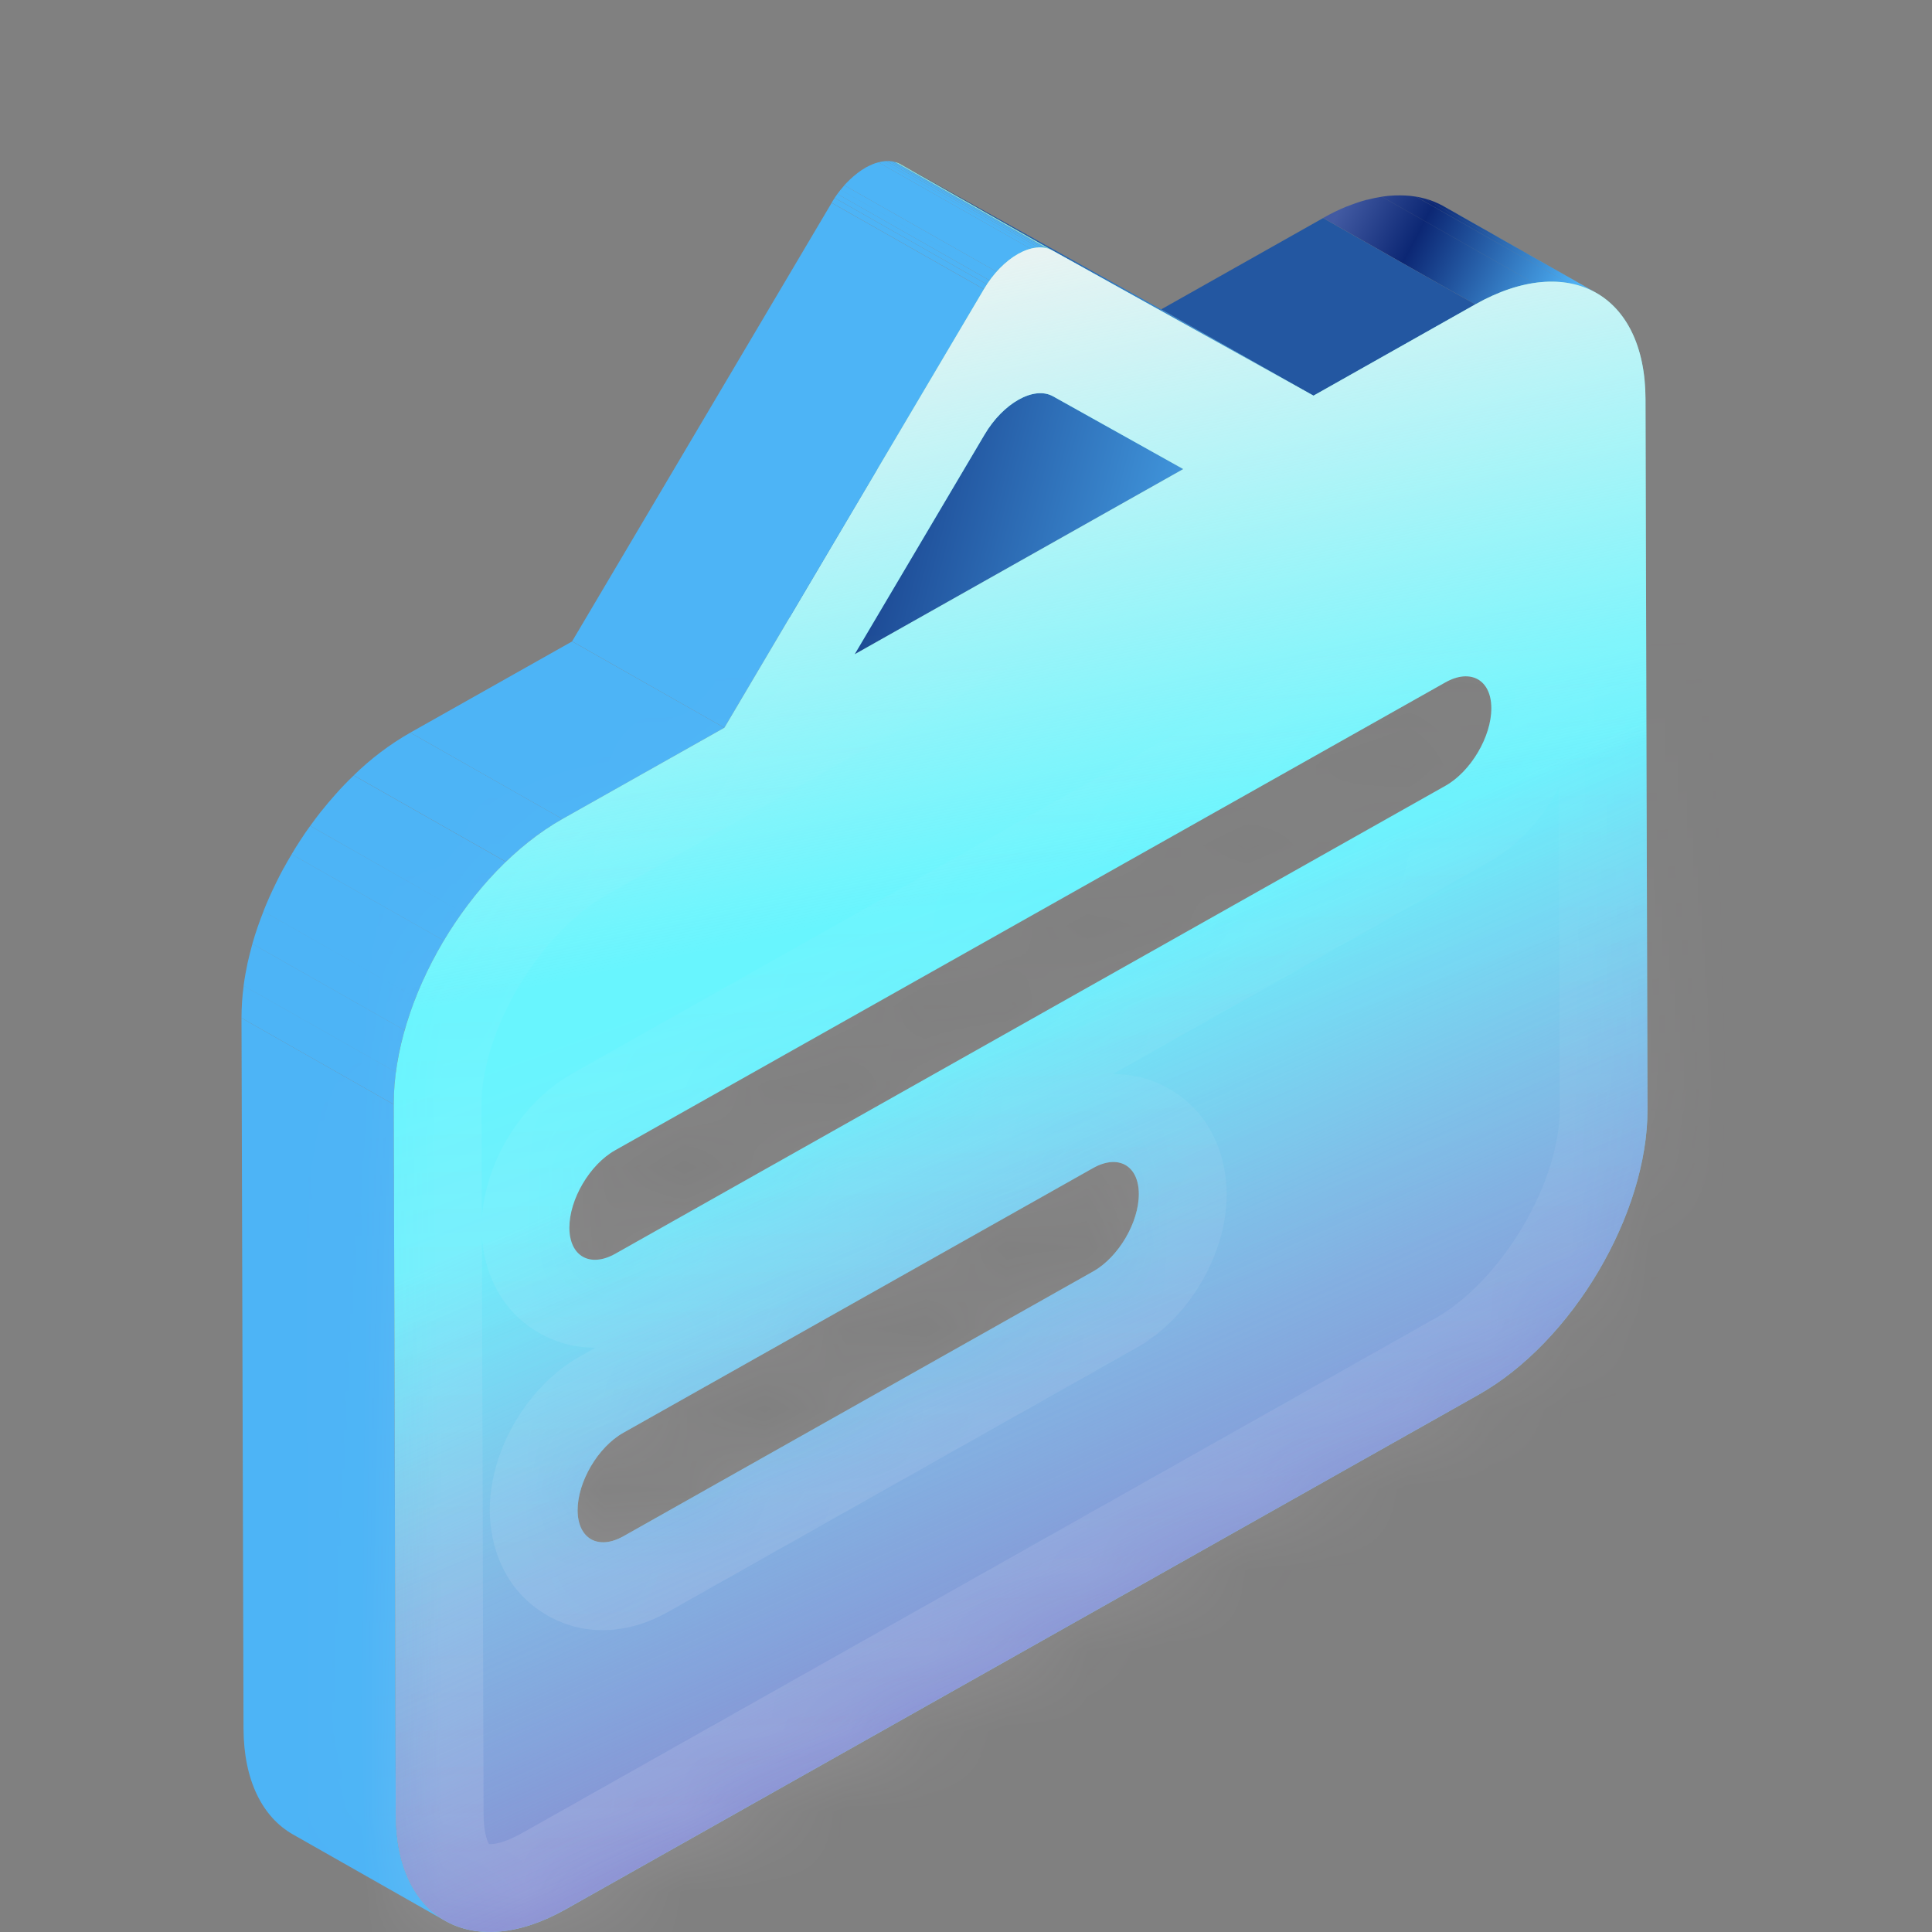 <svg width="24" height="24" viewBox="0 0 24 24" fill="none" xmlns="http://www.w3.org/2000/svg">
    <rect x="0" y="0" width="24" height="24" fill="#808080" stroke="none"/>
    <path d="M4.351 19.221L4.347 20.986C4.343 20.988 4.339 20.99 4.336 20.993L4.34 19.228C4.344 19.225 4.347 19.223 4.351 19.221ZM4.34 19.228L4.335 20.993C4.293 21.018 4.254 21.047 4.218 21.079L4.223 19.314C4.259 19.281 4.298 19.252 4.34 19.228ZM4.223 19.314L4.218 21.079C4.197 21.098 4.178 21.119 4.161 21.141L4.165 19.376C4.183 19.354 4.202 19.333 4.223 19.314Z" fill="#EBFCF9"/>
    <path d="M4.166 19.376L4.161 21.141C4.147 21.159 4.134 21.178 4.123 21.197L4.128 19.432C4.139 19.412 4.152 19.394 4.166 19.376Z" fill="#EBFCF9"/>
    <path d="M4.128 19.432L4.123 21.197C4.114 21.214 4.106 21.232 4.098 21.25L4.103 19.485C4.11 19.466 4.119 19.449 4.128 19.432ZM4.103 19.485L4.098 21.25C4.092 21.267 4.087 21.285 4.083 21.303L4.088 19.537C4.092 19.519 4.097 19.502 4.103 19.485ZM4.088 19.537L4.083 21.303C4.08 21.32 4.078 21.338 4.077 21.356L4.082 19.591C4.083 19.573 4.085 19.555 4.088 19.537Z" fill="#EBFCF9"/>
    <path d="M4.082 19.592L4.077 21.357V21.365L4.082 19.6V19.592Z" fill="#EBFCF9"/>
    <path fill-rule="evenodd" clip-rule="evenodd" d="M18.87 3.555L18.87 3.555C18.932 3.539 18.994 3.526 19.056 3.517L17.165 2.444C17.105 2.453 17.043 2.466 16.981 2.482L16.98 2.481C16.899 2.503 16.816 2.531 16.732 2.565L16.731 2.564C16.634 2.604 16.536 2.651 16.436 2.708L18.326 3.781C18.422 3.727 18.52 3.679 18.622 3.638L18.622 3.638C18.703 3.605 18.786 3.577 18.87 3.555ZM17.165 2.443L19.056 3.516C19.108 3.509 19.161 3.503 19.213 3.501C19.26 3.499 19.306 3.499 19.353 3.502L17.462 2.429C17.417 2.427 17.37 2.426 17.323 2.428C17.271 2.43 17.219 2.435 17.165 2.443ZM19.353 3.502L17.462 2.429C17.505 2.431 17.548 2.436 17.589 2.443L19.48 3.516C19.438 3.509 19.395 3.504 19.353 3.502ZM17.59 2.442L19.48 3.515C19.52 3.522 19.56 3.531 19.599 3.542L17.708 2.469C17.669 2.458 17.63 2.449 17.59 2.442ZM17.708 2.468L19.599 3.542C19.637 3.553 19.674 3.565 19.71 3.58C19.746 3.595 19.781 3.612 19.816 3.63L17.925 2.557C17.89 2.538 17.855 2.522 17.819 2.507C17.783 2.492 17.746 2.479 17.708 2.468Z" fill="url(#paint0_linear_258_44595)"/>
    <path d="M19.816 3.631L17.925 2.558L17.936 2.564L19.827 3.637L19.816 3.631Z" fill="#99FFF0"/>
    <path d="M16.316 4.916L14.425 3.843L16.436 2.709L18.327 3.782L16.316 4.916Z" fill="#2357A1"/>
    <path d="M10.615 8.129L8.724 7.056L12.808 4.754L14.698 5.827L10.615 8.129ZM13.074 3.112L11.184 2.039L14.425 3.843L16.315 4.915L13.074 3.112Z" fill="url(#paint1_linear_258_44595)"/>
    <path d="M8.998 9.04L7.107 7.967L10.331 2.52L12.222 3.593L8.998 9.04Z" fill="#4DB4F6"/>
    <path d="M12.222 3.592L10.331 2.519L10.337 2.508L12.228 3.581L12.222 3.592ZM12.228 3.581L10.337 2.508L10.368 2.459L12.259 3.532C12.248 3.548 12.238 3.565 12.228 3.581Z" fill="#4DB4F6"/>
    <path d="M12.259 3.532L10.368 2.459L10.402 2.409L12.293 3.483L12.259 3.532Z" fill="#4DB4F6"/>
    <path d="M12.293 3.483L10.402 2.41L10.441 2.358L12.332 3.431L12.293 3.483ZM12.332 3.431L10.442 2.358L10.489 2.302L12.38 3.375C12.364 3.393 12.348 3.412 12.332 3.431Z" fill="#4DB4F6"/>
    <path d="M12.379 3.375L10.488 2.302C10.51 2.278 10.531 2.256 10.553 2.235L12.444 3.308C12.422 3.328 12.4 3.351 12.379 3.375ZM12.444 3.308L10.553 2.235C10.619 2.172 10.687 2.12 10.755 2.081C10.784 2.066 10.812 2.051 10.84 2.04L12.731 3.113C12.625 3.16 12.528 3.226 12.444 3.308ZM12.731 3.113L10.84 2.04C10.864 2.03 10.887 2.022 10.912 2.016L12.803 3.089C12.779 3.096 12.755 3.103 12.731 3.113Z" fill="#4DB4F6"/>
    <path d="M12.803 3.09L10.912 2.017C10.929 2.012 10.947 2.008 10.965 2.006L12.856 3.079C12.838 3.081 12.82 3.085 12.803 3.09ZM12.856 3.078L10.965 2.005C10.98 2.003 10.995 2.002 11.01 2.001L12.901 3.074C12.886 3.075 12.871 3.076 12.856 3.078Z" fill="#4DB4F6"/>
    <path d="M12.901 3.074L11.01 2.001C11.023 2 11.036 2 11.05 2.001L12.941 3.074C12.927 3.073 12.914 3.073 12.901 3.074Z" fill="#4DB4F6"/>
    <path d="M12.941 3.074L11.05 2.001C11.062 2.002 11.075 2.003 11.087 2.005L12.978 3.078C12.966 3.076 12.953 3.075 12.941 3.074Z" fill="#4DB4F6"/>
    <path d="M12.977 3.079L11.086 2.006C11.097 2.008 11.108 2.01 11.12 2.013L13.011 3.087C12.999 3.083 12.988 3.081 12.977 3.079Z" fill="#4EAFED"/>
    <path d="M13.011 3.086L11.12 2.013C11.131 2.015 11.141 2.02 11.152 2.024L13.043 3.097C13.032 3.092 13.022 3.089 13.011 3.086Z" fill="#99FFF0"/>
    <path d="M13.043 3.097L11.152 2.023L11.183 2.038L13.074 3.111C13.064 3.106 13.053 3.101 13.043 3.097Z" fill="#99FFF0"/>
    <path d="M13.074 3.111L11.183 2.038L11.184 2.039L13.074 3.112L13.074 3.111Z" fill="#4DB4F6"/>
    <path fill-rule="evenodd" clip-rule="evenodd" d="M4.916 22.544L4.891 13.72L3 12.646L3.025 21.471L3.025 21.471C3.027 22.119 3.262 22.574 3.639 22.788L5.529 23.861C5.152 23.647 4.918 23.191 4.916 22.544Z" fill="#4DB4F6"/>
    <path d="M6.987 10.174L5.097 9.101L7.107 7.968L8.998 9.04L6.987 10.174Z" fill="#4DB4F6"/>
    <path fill-rule="evenodd" clip-rule="evenodd" d="M5.884 11.148L5.884 11.148C5.939 11.078 5.996 11.011 6.055 10.945C6.128 10.862 6.205 10.783 6.285 10.706L4.394 9.633C4.314 9.709 4.237 9.789 4.164 9.872C4.106 9.937 4.049 10.005 3.994 10.074L3.993 10.074C3.945 10.135 3.899 10.196 3.854 10.259L5.744 11.333C5.79 11.27 5.836 11.208 5.884 11.148ZM5.414 11.857L5.415 11.858C5.446 11.799 5.479 11.742 5.514 11.685L3.623 10.612C3.589 10.668 3.556 10.726 3.525 10.783L3.524 10.783C3.493 10.841 3.462 10.899 3.434 10.958L3.434 10.958C3.404 11.017 3.377 11.077 3.35 11.136C3.323 11.197 3.296 11.259 3.272 11.321L5.163 12.394C5.188 12.332 5.214 12.271 5.241 12.21C5.267 12.149 5.295 12.09 5.325 12.031L5.325 12.031C5.353 11.973 5.383 11.915 5.414 11.857ZM3.623 10.611L5.514 11.684C5.549 11.626 5.585 11.568 5.622 11.511C5.662 11.45 5.702 11.391 5.744 11.333L3.853 10.26C3.811 10.318 3.77 10.377 3.731 10.438C3.694 10.494 3.658 10.552 3.623 10.611ZM5.092 12.589L5.091 12.588C5.068 12.657 5.047 12.727 5.026 12.797L3.135 11.724C3.155 11.654 3.177 11.584 3.201 11.515L3.201 11.515C3.223 11.451 3.247 11.386 3.273 11.321L5.163 12.394C5.139 12.459 5.115 12.523 5.092 12.589ZM3.026 12.245L4.917 13.318C4.93 13.222 4.946 13.127 4.967 13.033C4.984 12.954 5.004 12.876 5.026 12.798L3.135 11.725C3.114 11.803 3.094 11.881 3.076 11.96C3.056 12.054 3.039 12.149 3.026 12.245ZM3 12.646L4.891 13.72C4.89 13.589 4.899 13.454 4.918 13.318L3.027 12.245C3.009 12.378 3 12.512 3 12.646Z" fill="#4DB4F6"/>
    <path d="M6.285 10.705L4.394 9.632C4.605 9.426 4.841 9.247 5.097 9.101L6.988 10.174C6.741 10.312 6.505 10.493 6.285 10.705Z" fill="#4DB4F6"/>
    <mask id="path-25-inside-1_258_44595" fill="white">
        <path fill-rule="evenodd" clip-rule="evenodd" d="M18.327 3.781C19.492 3.125 20.437 3.651 20.441 4.954L20.466 13.779C20.47 15.082 19.531 16.67 18.366 17.326L7.027 23.718C5.865 24.373 4.921 23.847 4.917 22.544L4.891 13.719C4.887 12.416 5.826 10.829 6.988 10.173L8.999 9.04L12.222 3.593C12.338 3.395 12.493 3.241 12.647 3.154C12.802 3.067 12.957 3.046 13.075 3.112L16.317 4.915L18.327 3.781ZM10.616 8.129L14.699 5.827L13.081 4.923C12.962 4.857 12.807 4.878 12.653 4.965C12.498 5.052 12.344 5.205 12.228 5.403L10.616 8.129ZM17.953 8.478C18.267 8.3 18.525 8.443 18.526 8.797C18.527 9.15 18.271 9.584 17.956 9.761L7.644 15.574C7.329 15.751 7.075 15.606 7.073 15.252C7.073 14.899 7.325 14.468 7.64 14.29L17.953 8.478ZM14.147 14.832C14.146 14.478 13.892 14.333 13.577 14.511L7.742 17.799C7.427 17.977 7.175 18.408 7.175 18.762C7.177 19.115 7.431 19.261 7.746 19.083L13.58 15.794C13.895 15.617 14.148 15.185 14.147 14.832Z"/>
    </mask>
    <path fill-rule="evenodd" clip-rule="evenodd" d="M18.327 3.781C19.492 3.125 20.437 3.651 20.441 4.954L20.466 13.779C20.47 15.082 19.531 16.67 18.366 17.326L7.027 23.718C5.865 24.373 4.921 23.847 4.917 22.544L4.891 13.719C4.887 12.416 5.826 10.829 6.988 10.173L8.999 9.04L12.222 3.593C12.338 3.395 12.493 3.241 12.647 3.154C12.802 3.067 12.957 3.046 13.075 3.112L16.317 4.915L18.327 3.781ZM10.616 8.129L14.699 5.827L13.081 4.923C12.962 4.857 12.807 4.878 12.653 4.965C12.498 5.052 12.344 5.205 12.228 5.403L10.616 8.129ZM17.953 8.478C18.267 8.3 18.525 8.443 18.526 8.797C18.527 9.15 18.271 9.584 17.956 9.761L7.644 15.574C7.329 15.751 7.075 15.606 7.073 15.252C7.073 14.899 7.325 14.468 7.64 14.29L17.953 8.478ZM14.147 14.832C14.146 14.478 13.892 14.333 13.577 14.511L7.742 17.799C7.427 17.977 7.175 18.408 7.175 18.762C7.177 19.115 7.431 19.261 7.746 19.083L13.58 15.794C13.895 15.617 14.148 15.185 14.147 14.832Z" fill="url(#paint2_linear_258_44595)"/>
    <path fill-rule="evenodd" clip-rule="evenodd" d="M18.327 3.781C19.492 3.125 20.437 3.651 20.441 4.954L20.466 13.779C20.47 15.082 19.531 16.67 18.366 17.326L7.027 23.718C5.865 24.373 4.921 23.847 4.917 22.544L4.891 13.719C4.887 12.416 5.826 10.829 6.988 10.173L8.999 9.04L12.222 3.593C12.338 3.395 12.493 3.241 12.647 3.154C12.802 3.067 12.957 3.046 13.075 3.112L16.317 4.915L18.327 3.781ZM10.616 8.129L14.699 5.827L13.081 4.923C12.962 4.857 12.807 4.878 12.653 4.965C12.498 5.052 12.344 5.205 12.228 5.403L10.616 8.129ZM17.953 8.478C18.267 8.3 18.525 8.443 18.526 8.797C18.527 9.15 18.271 9.584 17.956 9.761L7.644 15.574C7.329 15.751 7.075 15.606 7.073 15.252C7.073 14.899 7.325 14.468 7.64 14.29L17.953 8.478ZM14.147 14.832C14.146 14.478 13.892 14.333 13.577 14.511L7.742 17.799C7.427 17.977 7.175 18.408 7.175 18.762C7.177 19.115 7.431 19.261 7.746 19.083L13.58 15.794C13.895 15.617 14.148 15.185 14.147 14.832Z" fill="url(#paint3_linear_258_44595)"/>
    <path fill-rule="evenodd" clip-rule="evenodd" d="M18.327 3.781C19.492 3.125 20.437 3.651 20.441 4.954L20.466 13.779C20.47 15.082 19.531 16.67 18.366 17.326L7.027 23.718C5.865 24.373 4.921 23.847 4.917 22.544L4.891 13.719C4.887 12.416 5.826 10.829 6.988 10.173L8.999 9.04L12.222 3.593C12.338 3.395 12.493 3.241 12.647 3.154C12.802 3.067 12.957 3.046 13.075 3.112L16.317 4.915L18.327 3.781ZM10.616 8.129L14.699 5.827L13.081 4.923C12.962 4.857 12.807 4.878 12.653 4.965C12.498 5.052 12.344 5.205 12.228 5.403L10.616 8.129ZM17.953 8.478C18.267 8.3 18.525 8.443 18.526 8.797C18.527 9.15 18.271 9.584 17.956 9.761L7.644 15.574C7.329 15.751 7.075 15.606 7.073 15.252C7.073 14.899 7.325 14.468 7.64 14.29L17.953 8.478ZM14.147 14.832C14.146 14.478 13.892 14.333 13.577 14.511L7.742 17.799C7.427 17.977 7.175 18.408 7.175 18.762C7.177 19.115 7.431 19.261 7.746 19.083L13.58 15.794C13.895 15.617 14.148 15.185 14.147 14.832Z" fill="url(#paint4_linear_258_44595)"/>
    <path d="M20.441 4.954L21.532 4.951L21.532 4.951L20.441 4.954ZM18.327 3.781L17.791 2.831L17.791 2.831L18.327 3.781ZM20.466 13.779L19.375 13.782L19.375 13.783L20.466 13.779ZM18.366 17.326L17.83 16.376L17.83 16.376L18.366 17.326ZM7.027 23.718L7.563 24.669L7.563 24.669L7.027 23.718ZM4.917 22.544L3.826 22.547L3.826 22.548L4.917 22.544ZM4.891 13.719L5.982 13.716L5.982 13.716L4.891 13.719ZM6.988 10.173L6.452 9.223L6.452 9.223L6.988 10.173ZM8.999 9.04L9.535 9.99L9.789 9.847L9.938 9.596L8.999 9.04ZM12.222 3.593L13.161 4.148L13.164 4.143L12.222 3.593ZM12.647 3.154L12.111 2.204L12.111 2.204L12.647 3.154ZM13.075 3.112L12.544 4.064L12.545 4.065L13.075 3.112ZM16.317 4.915L15.786 5.868L16.32 6.165L16.852 5.865L16.317 4.915ZM14.699 5.827L15.235 6.777L16.928 5.823L15.231 4.874L14.699 5.827ZM10.616 8.129L9.677 7.573L7.602 11.08L11.151 9.079L10.616 8.129ZM13.081 4.923L13.613 3.97L13.61 3.969L13.081 4.923ZM12.653 4.965L12.116 4.015L12.116 4.015L12.653 4.965ZM12.228 5.403L13.167 5.959L13.17 5.954L12.228 5.403ZM18.526 8.797L17.435 8.799V8.799L18.526 8.797ZM17.953 8.478L18.488 9.428L18.489 9.428L17.953 8.478ZM17.956 9.761L17.421 8.81L17.42 8.81L17.956 9.761ZM7.644 15.574L7.108 14.623L7.108 14.623L7.644 15.574ZM7.073 15.252L5.982 15.255L5.982 15.257L7.073 15.252ZM7.64 14.29L7.104 13.339L7.104 13.34L7.64 14.29ZM13.577 14.511L14.113 15.461L14.113 15.46L13.577 14.511ZM14.147 14.832L15.238 14.829V14.829L14.147 14.832ZM7.742 17.799L7.206 16.849L7.206 16.849L7.742 17.799ZM7.175 18.762L6.084 18.764L6.084 18.766L7.175 18.762ZM7.746 19.083L7.21 18.133L7.21 18.133L7.746 19.083ZM13.58 15.794L14.116 16.744L14.116 16.744L13.58 15.794ZM21.532 4.951C21.529 4.055 21.191 3.147 20.349 2.679C19.519 2.218 18.569 2.393 17.791 2.831L18.863 4.732C19.25 4.514 19.355 4.623 19.29 4.587C19.265 4.573 19.271 4.563 19.29 4.603C19.313 4.65 19.349 4.76 19.35 4.958L21.532 4.951ZM21.557 13.776L21.532 4.951L19.35 4.957L19.375 13.782L21.557 13.776ZM18.902 18.277C19.687 17.834 20.34 17.117 20.793 16.351C21.246 15.586 21.56 14.672 21.557 13.776L19.375 13.783C19.377 14.189 19.223 14.72 18.916 15.239C18.609 15.757 18.21 16.162 17.83 16.376L18.902 18.277ZM7.563 24.669L18.902 18.277L17.83 16.376L6.491 22.768L7.563 24.669ZM3.826 22.548C3.828 23.444 4.167 24.351 5.007 24.819C5.836 25.28 6.785 25.107 7.563 24.669L6.491 22.768C6.107 22.985 6.003 22.876 6.068 22.912C6.093 22.926 6.087 22.936 6.067 22.895C6.045 22.849 6.008 22.739 6.007 22.541L3.826 22.548ZM3.8 13.723L3.826 22.547L6.007 22.541L5.982 13.716L3.8 13.723ZM6.452 9.223C5.668 9.666 5.016 10.383 4.563 11.148C4.111 11.912 3.797 12.827 3.8 13.723L5.982 13.716C5.981 13.309 6.134 12.778 6.441 12.259C6.748 11.741 7.147 11.336 7.524 11.124L6.452 9.223ZM8.463 8.09L6.452 9.223L7.524 11.124L9.535 9.99L8.463 8.09ZM11.284 3.037L8.06 8.484L9.938 9.596L13.161 4.148L11.284 3.037ZM12.111 2.204C11.765 2.399 11.48 2.702 11.281 3.042L13.164 4.143C13.178 4.12 13.191 4.104 13.2 4.095C13.204 4.091 13.205 4.09 13.204 4.091C13.202 4.093 13.196 4.097 13.183 4.104L12.111 2.204ZM13.607 2.159C13.017 1.83 12.427 2.026 12.111 2.204L13.183 4.104C13.162 4.116 13.098 4.149 12.993 4.16C12.882 4.172 12.716 4.16 12.544 4.064L13.607 2.159ZM16.847 3.962L13.606 2.159L12.545 4.065L15.786 5.868L16.847 3.962ZM17.791 2.831L15.781 3.965L16.852 5.865L18.863 4.732L17.791 2.831ZM14.164 4.876L10.08 7.178L11.151 9.079L15.235 6.777L14.164 4.876ZM12.549 5.875L14.167 6.779L15.231 4.874L13.613 3.97L12.549 5.875ZM13.189 5.915C13.168 5.927 13.104 5.959 12.999 5.971C12.887 5.983 12.721 5.971 12.551 5.876L13.61 3.969C13.021 3.642 12.434 3.836 12.116 4.015L13.189 5.915ZM13.17 5.954C13.183 5.931 13.197 5.915 13.205 5.906C13.209 5.902 13.211 5.901 13.209 5.902C13.208 5.903 13.201 5.908 13.189 5.915L12.116 4.015C11.771 4.21 11.485 4.512 11.286 4.853L13.17 5.954ZM11.554 8.684L13.167 5.959L11.289 4.848L9.677 7.573L11.554 8.684ZM19.617 8.795C19.616 8.37 19.449 7.797 18.887 7.485C18.338 7.179 17.772 7.327 17.416 7.528L18.489 9.428C18.447 9.451 18.169 9.581 17.827 9.391C17.473 9.195 17.435 8.87 17.435 8.799L19.617 8.795ZM18.49 10.712C18.854 10.508 19.123 10.197 19.299 9.9C19.474 9.604 19.618 9.216 19.617 8.795L17.435 8.799C17.435 8.777 17.437 8.763 17.438 8.756C17.439 8.749 17.44 8.746 17.439 8.749C17.439 8.751 17.437 8.757 17.433 8.764C17.43 8.772 17.425 8.781 17.42 8.79C17.415 8.799 17.409 8.807 17.404 8.814C17.398 8.822 17.394 8.827 17.391 8.829C17.388 8.832 17.389 8.832 17.392 8.829C17.396 8.826 17.406 8.819 17.421 8.81L18.49 10.712ZM8.18 16.524L18.492 10.711L17.42 8.81L7.108 14.623L8.18 16.524ZM5.982 15.257C5.984 15.674 6.146 16.247 6.704 16.562C7.255 16.873 7.824 16.725 8.18 16.524L7.108 14.623C7.15 14.6 7.433 14.468 7.778 14.662C8.129 14.861 8.164 15.184 8.164 15.248L5.982 15.257ZM7.104 13.34C6.741 13.544 6.473 13.854 6.298 14.153C6.123 14.45 5.982 14.836 5.982 15.255L8.164 15.25C8.164 15.271 8.162 15.285 8.161 15.292C8.16 15.298 8.159 15.3 8.16 15.298C8.161 15.295 8.163 15.29 8.166 15.283C8.169 15.275 8.174 15.267 8.179 15.258C8.184 15.249 8.189 15.241 8.195 15.234C8.2 15.227 8.204 15.223 8.206 15.22C8.209 15.217 8.209 15.218 8.205 15.221C8.201 15.224 8.192 15.231 8.176 15.24L7.104 13.34ZM17.417 7.527L7.104 13.339L8.176 15.24L18.488 9.428L17.417 7.527ZM14.113 15.46C14.072 15.484 13.788 15.617 13.443 15.421C13.09 15.222 13.056 14.898 13.056 14.834L15.238 14.829C15.237 14.412 15.075 13.838 14.517 13.522C13.966 13.21 13.397 13.359 13.041 13.56L14.113 15.46ZM8.278 18.749L14.113 15.461L13.041 13.56L7.206 16.849L8.278 18.749ZM8.266 18.76C8.266 18.78 8.264 18.794 8.263 18.801C8.262 18.808 8.261 18.81 8.262 18.807C8.263 18.805 8.265 18.799 8.268 18.792C8.271 18.784 8.276 18.776 8.281 18.767C8.286 18.758 8.291 18.75 8.297 18.744C8.302 18.737 8.306 18.732 8.309 18.729C8.311 18.727 8.311 18.727 8.307 18.73C8.303 18.733 8.294 18.74 8.278 18.749L7.206 16.849C6.843 17.054 6.575 17.364 6.4 17.662C6.225 17.959 6.084 18.346 6.084 18.764L8.266 18.76ZM7.21 18.133C7.252 18.109 7.535 17.977 7.88 18.172C8.231 18.37 8.266 18.693 8.266 18.758L6.084 18.766C6.086 19.184 6.248 19.756 6.806 20.071C7.357 20.383 7.926 20.234 8.282 20.033L7.21 18.133ZM13.045 14.844L7.21 18.133L8.282 20.033L14.116 16.744L13.045 14.844ZM13.056 14.834C13.056 14.813 13.058 14.799 13.059 14.793C13.06 14.786 13.061 14.784 13.06 14.786C13.059 14.789 13.057 14.794 13.054 14.802C13.051 14.809 13.047 14.817 13.041 14.826C13.036 14.835 13.031 14.843 13.026 14.85C13.021 14.857 13.016 14.861 13.014 14.864C13.011 14.867 13.011 14.866 13.015 14.863C13.019 14.86 13.029 14.853 13.044 14.844L14.116 16.744C14.479 16.54 14.747 16.23 14.923 15.931C15.097 15.634 15.239 15.248 15.238 14.829L13.056 14.834Z" fill="url(#paint5_linear_258_44595)" fill-opacity="0.13" mask="url(#path-25-inside-1_258_44595)"/>
    <defs>
        <linearGradient id="paint0_linear_258_44595" x1="16.733" y1="2.427" x2="19.455" y2="3.856" gradientUnits="userSpaceOnUse">
            <stop stop-color="#425AA2"/>
            <stop offset="0.326" stop-color="#0C2774"/>
            <stop offset="1" stop-color="#4FB4F8"/>
        </linearGradient>
        <linearGradient id="paint1_linear_258_44595" x1="7" y1="-3.64423e-08" x2="17.021" y2="2.561" gradientUnits="userSpaceOnUse">
            <stop stop-color="#425AA2"/>
            <stop offset="0.382" stop-color="#0C2774"/>
            <stop offset="1" stop-color="#4FB4F8"/>
        </linearGradient>
        <linearGradient id="paint2_linear_258_44595" x1="4.488" y1="4.368" x2="12.03" y2="24.976" gradientUnits="userSpaceOnUse">
            <stop stop-color="#68F5FE"/>
            <stop offset="0.402" stop-color="#68F5FE"/>
            <stop offset="0.685" stop-color="#7EE2F9"/>
            <stop offset="1" stop-color="#7EE2F9"/>
        </linearGradient>
        <linearGradient id="paint3_linear_258_44595" x1="5.478" y1="3.931" x2="7.437" y2="13.233" gradientUnits="userSpaceOnUse">
            <stop stop-color="#F4F3F1"/>
            <stop offset="0.883" stop-color="#F4F3F1" stop-opacity="0"/>
        </linearGradient>
        <linearGradient id="paint4_linear_258_44595" x1="10.216" y1="13.537" x2="14.212" y2="22.404" gradientUnits="userSpaceOnUse">
            <stop stop-color="#897BC8" stop-opacity="0"/>
            <stop offset="1" stop-color="#897BC8"/>
        </linearGradient>
        <linearGradient id="paint5_linear_258_44595" x1="12.679" y1="3.073" x2="13.408" y2="22.889" gradientUnits="userSpaceOnUse">
            <stop offset="0.228" stop-color="#FFF5FD" stop-opacity="0"/>
            <stop offset="1" stop-color="#FFF5FD"/>
        </linearGradient>
    </defs>
</svg>
